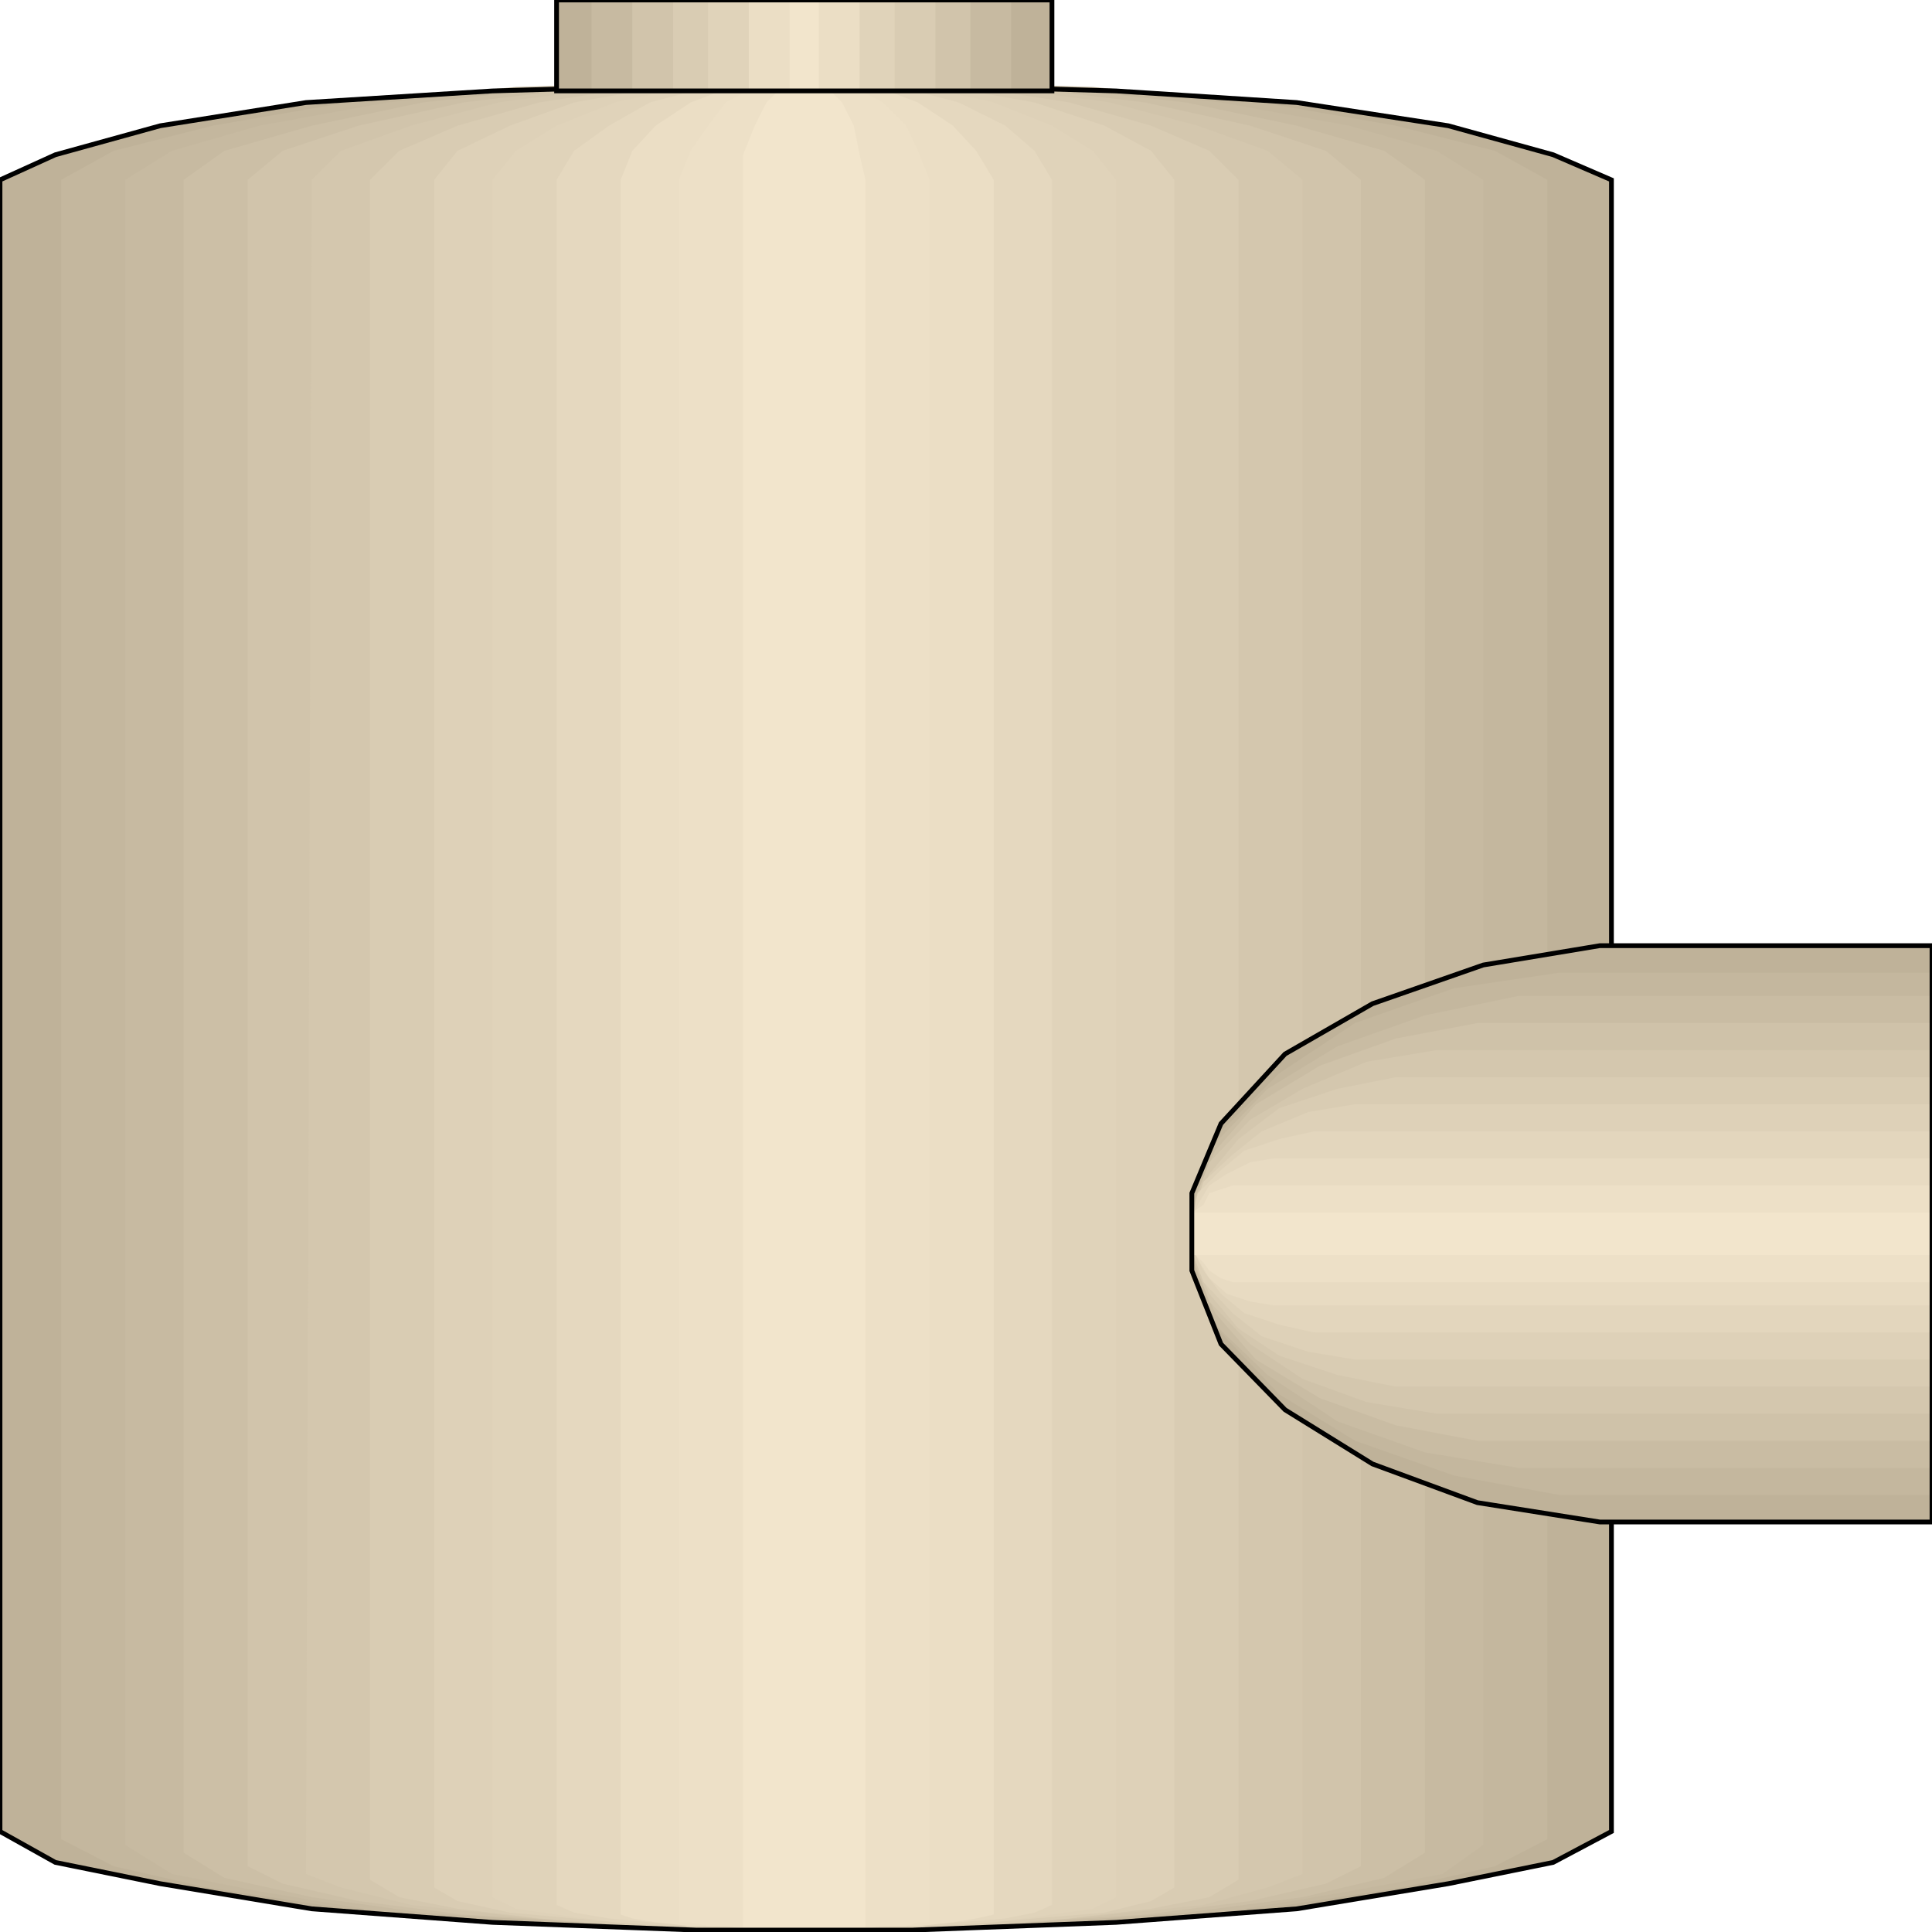 <svg width="150" height="150" viewBox="0 0 150 150" fill="none" xmlns="http://www.w3.org/2000/svg">
<g clip-path="url(#clip0_2109_229138)">
<path d="M86.652 149.252L70.814 149.853H54.072L38.235 149.252L24.208 148.201L12.443 146.249L4.299 144.597L0 142.195V13.967L4.299 12.015L12.443 9.763L23.756 7.961L38.235 7.06L54.072 6.609H70.814L86.652 7.06L100.679 7.961L112.443 9.763L120.588 12.015L125.113 13.967V142.195L120.588 144.597L112.443 146.249L100.679 148.201L86.652 149.252Z" fill="#BFB299"/>
<path d="M84.841 149.248L69.909 149.848H54.977L40.045 149.248L26.923 148.197L16.063 146.545L8.823 144.893L4.751 142.791V13.962L8.823 11.71L16.516 9.758L26.923 7.956L40.045 6.755L54.977 6.305H69.909L84.841 6.755L97.964 7.956L108.371 9.758L116.063 11.71L120.136 13.962V142.791L116.063 144.893L108.823 146.545L97.964 148.197L84.841 149.248Z" fill="#C4B79E"/>
<path d="M83.032 149.248L69.457 149.848H55.43L41.855 149.248L30.09 148.497L20.136 146.845L13.348 145.494L9.729 143.242V13.962L13.348 11.71L20.136 9.758L30.09 7.956L41.855 6.755L55.43 6.305H69.457L83.032 6.755L94.796 7.956L104.751 9.758L111.538 11.71L115.158 13.962V143.242L111.991 145.494L104.751 146.845L94.796 148.497L83.032 149.248Z" fill="#C7BAA1"/>
<path d="M81.222 149.248L69.005 149.848H56.335L44.118 149.248L32.806 148.497L24.209 147.296L17.421 145.794L14.254 143.842V13.962L17.421 11.71L24.209 9.758L32.806 7.956L43.666 6.755L56.335 6.305H69.005L81.222 6.755L92.082 7.956L100.679 9.758L107.467 11.71L110.634 13.962V143.842L107.467 145.794L101.132 147.296L92.082 148.497L81.222 149.248Z" fill="#CCBFA6"/>
<path d="M78.959 149.248L68.099 149.848H56.787L45.927 149.248L35.972 148.647L27.828 147.596L21.945 146.245L19.23 144.893V13.962L21.945 11.71L27.828 9.758L35.972 7.956L45.927 6.755L56.787 6.305H68.099L78.959 6.755L88.914 7.956L97.058 9.758L102.941 11.71L105.656 13.962V144.893L102.941 146.245L97.058 147.596L88.914 148.647L78.959 149.248Z" fill="#D1C4AB"/>
<path d="M77.15 149.548L67.647 149.848H57.24L47.738 149.548L38.688 148.647L31.901 147.896L26.471 146.545L23.756 145.494L24.208 13.962L26.471 11.71L31.901 9.758L38.688 7.956L47.738 6.755L57.24 6.305H67.647L77.15 6.755L86.199 7.956L92.987 9.758L98.416 11.71L101.131 13.962V145.494L98.416 146.545L93.439 147.896L86.199 148.647L77.15 149.548Z" fill="#D4C7AE"/>
<path d="M75.34 149.548L66.742 149.848H58.145L49.548 149.548L41.856 148.947L35.521 148.197L30.996 147.296L28.733 145.944V13.962L30.996 11.71L35.521 9.758L41.856 7.956L49.548 6.755L58.145 6.305H66.742L75.34 6.755L83.032 7.956L89.367 9.758L93.892 11.71L96.154 13.962V145.944L93.892 147.296L89.367 148.197L83.032 148.947L75.34 149.548Z" fill="#D9CCB3"/>
<path d="M73.529 149.548L66.289 149.848H58.597L51.357 149.548L44.57 148.947L39.592 148.497L35.52 147.596L33.71 146.545V13.962L35.52 11.71L39.592 9.758L44.57 7.956L51.357 6.755L58.597 6.305H66.289L73.529 6.755L80.316 7.956L85.746 9.758L89.366 11.71L91.176 13.962V146.545L89.366 147.596L85.746 148.497L80.316 148.947L73.529 149.548Z" fill="#DED1B8"/>
<path d="M71.719 149.548L65.837 149.848H59.502L53.167 149.548L47.738 149.248L43.213 148.647L40.045 148.197L38.235 147.296V13.962L40.045 11.71L43.213 9.758L47.738 7.956L53.167 6.755L59.502 6.305H65.837L71.719 6.755L77.149 7.956L81.674 9.758L84.842 11.71L86.652 13.962V147.296L84.842 148.197L81.674 148.647L77.149 149.248L71.719 149.548Z" fill="#E0D3BA"/>
<path d="M69.91 149.548L64.932 149.848H59.955L54.978 149.548L50.453 149.248L47.285 148.947L44.57 148.497L43.213 147.896V13.962L44.57 11.71L47.285 9.758L50.453 7.956L54.978 6.755L59.955 6.305H64.932L69.91 6.755L74.435 7.956L78.055 9.758L80.317 11.71L81.674 13.962V147.896L80.317 148.497L78.055 148.947L74.435 149.248L69.91 149.548Z" fill="#E5D8BF"/>
<path d="M68.1 149.548L64.48 149.848H60.408L56.788 149.548H53.62L50.905 149.248L49.095 148.947L48.19 148.647V13.962L49.095 11.71L50.905 9.758L53.62 7.956L56.788 6.755L60.408 6.305H64.48L68.1 6.755L71.267 7.956L73.982 9.758L75.792 11.71L77.15 13.962V148.647L75.792 148.947L73.982 149.248L71.267 149.548H68.1Z" fill="#EBDEC5"/>
<path d="M66.29 149.848H63.575H61.312H58.597L56.335 149.548H54.977L53.62 149.248H52.715V13.962L53.62 11.71L54.977 9.758L56.335 7.956L58.597 6.755L61.312 6.305H63.575L66.29 6.755L68.552 7.956L70.362 9.758L71.267 11.71L72.172 13.962V149.248H71.267L70.362 149.548H68.552L66.29 149.848Z" fill="#EDE0C7"/>
<path d="M64.48 149.853H63.122H61.765H60.407H59.502H58.597H57.692V13.967V12.015L58.597 9.763L59.502 7.961L60.407 7.06L61.765 6.609H63.122L64.48 7.06L65.385 7.961L66.29 9.763L66.742 12.015L67.195 13.967V149.853H66.742H66.29H65.385H64.48Z" fill="#F2E5CC"/>
<path d="M86.652 149.252L70.814 149.853H54.072L38.235 149.252L24.208 148.201L12.443 146.249L4.299 144.597L0 142.195V13.967L4.299 12.015L12.443 9.763L23.756 7.961L38.235 7.06L54.072 6.609H70.814L86.652 7.06L100.679 7.961L112.443 9.763L120.588 12.015L125.113 13.967V142.195L120.588 144.597L112.443 146.249L100.679 148.201L86.652 149.252Z" stroke="black" stroke-width="0.369"/>
<path d="M43.213 0H81.674V7.057H43.213V0Z" fill="#BFB299"/>
<path d="M45.928 0H78.507V7.057H45.928V0Z" fill="#C7BAA1"/>
<path d="M49.095 0H75.339V7.057H49.095V0Z" fill="#D1C4AB"/>
<path d="M52.263 0H72.625V7.057H52.263V0Z" fill="#D9CCB3"/>
<path d="M54.977 0H69.457V7.057H54.977V0Z" fill="#E0D3BA"/>
<path d="M58.145 0H66.742V7.057H58.145V0Z" fill="#EBDEC5"/>
<path d="M61.312 0H63.575V7.057H61.312V0Z" fill="#F2E5CC"/>
<path d="M43.213 0H81.674V7.057H43.213V0Z" stroke="black" stroke-width="0.369"/>
<path d="M150 118.167H124.208L114.706 116.665L106.561 113.662L99.774 109.458L94.797 104.353L92.534 98.647V92.641L94.797 87.236L99.774 81.83L106.561 77.926L115.159 74.923L124.208 73.422H150V118.167Z" fill="#BFB299"/>
<path d="M150 116.064H121.041L112.896 114.562L105.204 111.86L99.322 108.256L94.797 103.451L92.534 98.346V92.941L94.797 87.836L99.322 83.331L105.204 79.427L112.896 76.725L121.041 75.523H150V116.064Z" fill="#C4B79E"/>
<path d="M150 113.965H117.874L110.634 112.764L103.846 110.361L98.416 106.758L94.344 102.854L92.534 98.049V93.244L94.344 88.74L98.416 84.535L103.846 81.232L110.634 78.83L117.874 77.328H150V113.965Z" fill="#C9BCA3"/>
<path d="M150 111.862H114.706L108.371 110.661L102.489 108.559L97.512 105.556L94.344 101.952L92.534 97.748V93.544L94.344 89.34L97.512 85.736L102.489 82.733L108.371 80.631L114.706 79.43H150V111.862Z" fill="#CFC2A9"/>
<path d="M150 109.759H111.539L106.109 108.859L101.131 107.057L97.059 104.354L93.892 101.051L92.534 97.447V93.844L93.892 90.24L97.059 86.937L101.131 84.534L106.109 82.432L111.539 81.531H150V109.759Z" fill="#D4C7AE"/>
<path d="M150 107.657H108.371L103.846 106.756L99.322 105.254L96.154 103.152L93.892 100.45L92.534 97.146V94.143L93.892 91.14L96.154 88.438L99.322 86.035L103.846 84.534L108.371 83.633H150V107.657Z" fill="#D9CCB3"/>
<path d="M150 105.554H105.204L101.584 104.954L97.964 103.752L95.702 101.951L93.439 99.548L92.534 97.146V94.443L93.439 91.74L95.702 89.638L97.964 87.837L101.584 86.335L105.204 85.734H150V105.554Z" fill="#DED1B8"/>
<path d="M150 103.452H102.036L99.322 102.851L96.607 101.95L94.797 100.449L93.439 98.647L92.534 96.845V94.743L92.987 92.641L94.797 90.839L96.607 89.337L99.322 88.436L102.036 87.836H150V103.452Z" fill="#E3D6BD"/>
<path d="M150 101.349H98.869L97.059 101.049L95.249 100.448L93.892 99.247L92.987 97.745L92.534 96.544V95.043L92.987 93.541L93.892 92.04L95.249 91.139L97.059 90.238L98.869 89.938H150V101.349Z" fill="#E8DBC2"/>
<path d="M150 99.547H95.702L94.797 99.246L93.892 98.646L93.439 98.045L92.534 97.144V96.243V95.342V94.141L93.439 93.541L93.892 92.64L94.797 92.339L95.702 92.039H150V99.547Z" fill="#EDE0C7"/>
<path d="M150 97.444H92.534V97.144V96.843V96.243V95.942V95.642V95.041V94.741V94.441V94.141H150V97.444Z" fill="#F2E5CC"/>
<path d="M150 118.167H124.208L114.706 116.665L106.561 113.662L99.774 109.458L94.797 104.353L92.534 98.647V92.641L94.797 87.236L99.774 81.83L106.561 77.926L115.159 74.923L124.208 73.422H150V118.167Z" stroke="black" stroke-width="0.369"/>
</g>
<defs>
<clipPath id="clip0_2109_229138">
<rect width="150" height="150" fill="white"/>
</clipPath>
</defs>
</svg>
